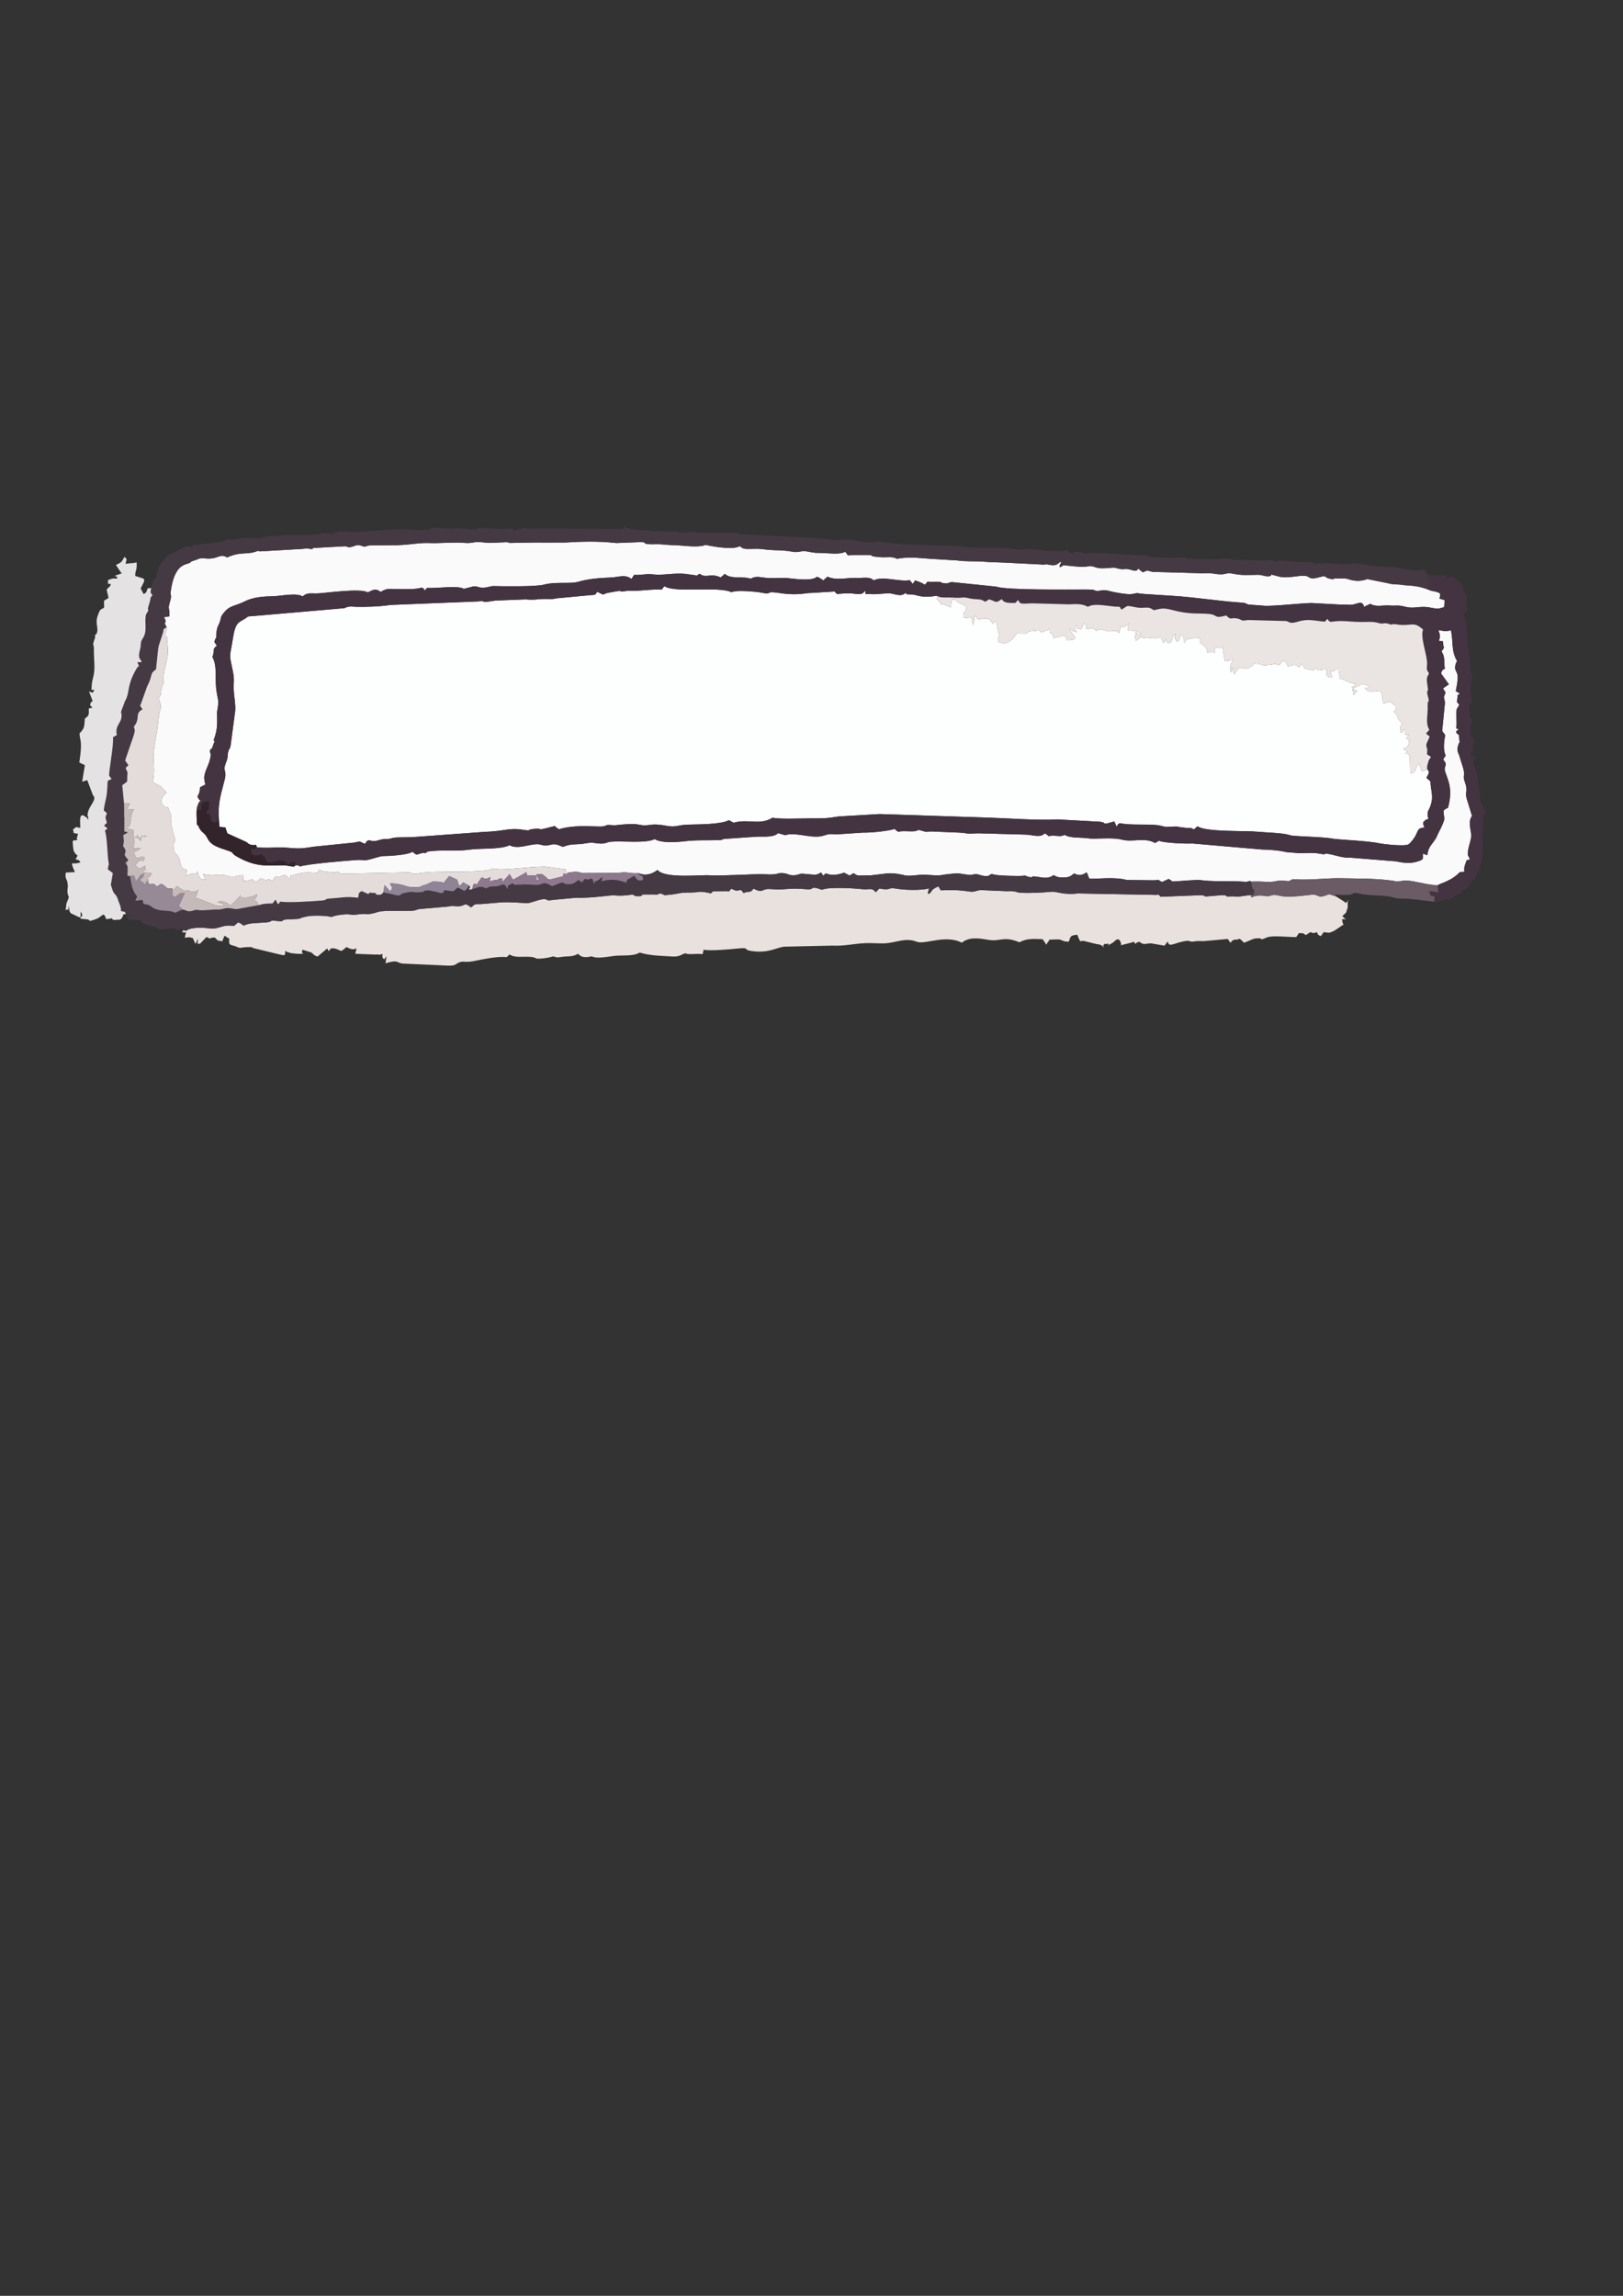 <?xml version="1.0" encoding="UTF-8"?>
<!DOCTYPE svg PUBLIC "-//W3C//DTD SVG 1.1//EN" "http://www.w3.org/Graphics/SVG/1.1/DTD/svg11.dtd">
<!-- Creator: CorelDRAW X8 -->
<svg xmlns="http://www.w3.org/2000/svg" xml:space="preserve" width="210mm" height="297mm" version="1.1" style="shape-rendering:geometricPrecision; text-rendering:geometricPrecision; image-rendering:optimizeQuality; fill-rule:evenodd; clip-rule:evenodd"
viewBox="0 0 21000 29700"
 xmlns:xlink="http://www.w3.org/1999/xlink">
 <rect x="0" y="0" width="21000" height="29700" fill="#333333" stroke="none"/>
 <defs>
  <style type="text/css">
   <![CDATA[
    .fil9 {fill:#33242C}
    .fil3 {fill:#443442}
    .fil4 {fill:#453A44}
    .fil8 {fill:#6B5B64}
    .fil10 {fill:#8D788D}
    .fil13 {fill:#8E8495}
    .fil11 {fill:#978996}
    .fil12 {fill:#C5B9B9}
    .fil6 {fill:#E4DCDA}
    .fil7 {fill:#E5E2E3}
    .fil2 {fill:#E9E1DE}
    .fil5 {fill:#EAE5E2}
    .fil1 {fill:#FAFAFA}
    .fil0 {fill:#FDFFFE}
   ]]>
  </style>
 </defs>
 <g id="Ebene_x0020_1">
  <g id="_1565581743120">
   <path class="fil0" d="M2829 10555l10 142 76 6 27 78 246 112c11,8 29,25 42,30 72,29 83,-21 93,38 141,14 244,-1 326,2 184,8 199,27 403,-9l532 -54c94,-19 54,-18 138,17 49,-81 60,-29 127,-37 64,-7 64,-24 148,-26 85,-2 58,-19 158,-21 60,-2 119,-1 178,-3l931 -68c281,-9 314,-58 506,-27 105,17 45,0 122,-10 175,-21 -4,39 283,-39l56 42c188,-57 375,-37 534,-36 88,1 60,-25 129,-19 82,7 64,2 141,-5 238,-22 235,12 313,9 101,-4 94,-27 287,8 108,20 137,-13 263,-17 123,-4 432,-1 532,-57 98,49 35,29 142,17 159,-17 279,39 425,-50 77,21 353,10 479,9 186,-1 191,4 378,-25l526 -31 1402 46c257,8 669,39 894,23l561 31c3,0 8,1 12,2 90,20 -21,18 59,21 21,1 77,-20 110,-27l31 69c30,-66 6,-12 35,-47 166,31 347,8 497,26 54,7 78,23 121,22 225,-9 34,-9 239,12 73,7 63,-6 106,21l48 -41c98,77 628,55 780,71 103,10 334,15 409,43 59,21 423,19 556,46 65,13 457,28 599,59 72,15 335,43 383,16 30,-17 78,-82 95,-116 39,-78 27,-93 115,-104 -20,-41 -8,1 -18,-68 59,-44 -4,-18 67,-41 -27,-126 11,-85 42,-220 20,-87 -14,-174 -14,-266l-52 -46c15,-43 56,-66 9,-112 -62,33 -6,7 -71,28l-32 -101c-63,54 -25,100 -101,128 -18,-26 -18,26 -17,-50l-4 -181c-28,-22 7,-17 -61,-25l32 -24 -55 -40c44,-23 49,0 67,-60 22,-75 -3,-58 -29,-69l33 -51c-68,-9 -48,18 -51,-71l-50 51c-5,-75 -11,-82 13,-137l-21 -17c-2,-2 -7,-6 -9,-8 -2,-3 -6,-7 -8,-10 -24,-33 -2,-4 -17,-35 -22,-46 -15,-37 -51,-72 32,-31 26,-11 35,-71 -4,-2 -10,-4 -12,-5l-79 -55c-43,13 -38,17 -84,20 -15,-112 14,-77 -38,-158 -69,2 -146,37 -194,-32l16 -8c30,-9 22,7 47,-24 -56,-10 -55,-13 -102,-28 -4,3 -8,8 -11,10l-101 46c29,30 -44,34 51,30l-45 63c-8,-15 -3,-14 -9,-31 0,-2 0,-8 -1,-10l-14 -69c28,-22 21,23 38,-28 2,-8 9,-8 14,-12 -98,-4 -115,-48 -218,-68 13,-63 -8,-48 -7,-137l-42 29c-3,2 -7,6 -10,7 -37,18 -2,17 -55,-2 10,58 11,31 21,90 -82,-8 -70,-22 -71,-107l-111 14c-2,-4 -14,-27 -15,-29l-49 31 -106 -25c-19,-26 -6,-10 -17,-29l-30 -34 -26 53c-46,-55 -77,-37 -144,-15l-35 -72c-71,9 -48,21 -71,53 -97,-23 -36,-16 -126,-4 -126,17 -98,-8 -160,-14 -83,-9 -37,6 -53,15 -3,2 -7,6 -10,8 -180,122 -134,-75 -236,115 -23,-38 -15,-29 -17,-89 -12,17 -10,11 -22,39 -2,2 -9,27 -9,33 -5,-88 -16,-103 32,-176 -91,12 -14,19 -110,19l-30 -180c-71,20 -24,19 -95,2l2 73c-66,-17 -39,-16 -103,-1 -10,-63 -14,-71 -59,-102 -44,-32 -49,-27 -31,-94 -91,26 -160,-19 -211,72 -4,-87 9,-71 -39,-108 -3,4 -6,9 -7,12 -17,40 -7,60 -46,78 -34,-48 -17,-29 -21,-103 -46,37 -32,76 -68,122 -59,-27 -35,15 -53,-51l-35 50 -36 -82c-62,31 -80,21 -160,12 -60,-6 -59,27 -86,-22l-20 21c-3,3 -16,14 -20,17 -42,34 9,-7 -34,24 -16,-80 -15,-32 3,-114 31,35 28,42 70,24l-72 -39c-26,-4 -73,-3 -102,-4 -10,-92 0,-19 17,-96 -1,2 -18,18 -28,26 -66,49 -56,22 -76,7 -17,76 -18,22 -26,99 -53,-61 -90,-19 -146,-27 -91,-12 -55,-46 -153,-5 -49,-46 -42,-35 -124,-21 -5,-72 8,-37 -31,-77l-40 79c-31,-5 -58,-9 -65,-42 -1,-6 -5,-8 -8,-11 -15,29 -19,9 -7,45l27 44c-91,-17 -14,-10 -95,-40 35,85 147,141 -30,146 -2,-3 -5,-8 -6,-11l-28 -54 -143 35c-2,-4 -4,-9 -5,-11l-6 -22c0,-1 -1,-7 -2,-8l-10 -13c-31,-40 -20,34 -29,-58 -40,17 -72,20 -108,40 -6,-7 -19,-20 -29,-27l-125 13c-41,13 -13,35 -93,31 -78,-4 -5,7 -53,-19l-64 78c-54,63 -122,77 -192,45 -1,-84 -1,-51 19,-106 -3,-2 -7,-5 -9,-6 -2,-1 -8,-4 -10,-5l-27 -151 -50 33c-2,-3 -3,-9 -5,-13 -36,-75 -116,-55 -177,-40 -37,-45 -1,-16 -55,-52 0,61 7,82 -16,125l-19 -103c-47,5 -110,33 -102,-32 5,-44 35,-57 41,-93 -51,-58 -44,-30 -99,-62 -71,-41 22,-33 -93,-42l-13 101c-23,-10 -55,-24 -82,-34 -77,-29 -14,32 -77,-51l-17 -17 -7 -47c-211,31 -237,-11 -314,-17 -126,-9 -51,8 -87,-21 -69,61 -143,5 -226,5 -20,0 -114,9 -147,11 -49,3 -92,-2 -147,-1l-3 -45c-45,66 -86,44 -184,36 -33,-3 -124,2 -180,9l-19 -18c-2,-2 -11,-11 -13,-15l-311 19c-55,-3 -163,37 -393,2 -171,-26 -123,0 -169,4 -20,3 -97,-17 -143,-20 -77,-7 -266,-25 -318,5 -159,-83 -735,15 -869,-79l-35 45c-145,-8 -267,19 -408,16 -69,-1 -43,3 -96,7 -57,5 6,-15 -77,-2l-91 16c-119,17 -36,53 -161,-9 -35,50 -20,36 -88,43l-438 41c-40,11 -67,10 -112,9 -139,-4 -149,17 -289,5l-388 15c-10,2 -119,18 -124,18 -62,1 -13,-21 -95,-7l-1144 46c-134,22 -345,27 -443,24 -42,-2 -67,-7 -97,-1 -53,10 -39,23 -94,22l-1156 100c-65,6 -32,-6 -89,32 -29,20 -49,25 -77,47 -47,35 -65,117 -76,184 -49,304 -56,198 -4,456 24,119 3,144 11,252 5,75 23,160 19,248l-61 460c-23,92 -1,-12 -25,59 -23,65 2,68 -34,157 -47,117 14,91 -16,217 -42,172 -83,268 -79,472z"/>
   <path class="fil1" d="M2156 8114c-3,52 -8,66 -24,100 61,70 21,3 30,72 35,278 -33,260 -53,531l15 1c-20,48 -31,66 -40,118 -10,55 7,54 -35,94 63,137 14,131 2,266 -20,243 -77,396 -64,548 31,353 -82,231 95,329l74 81c0,0 -104,73 -53,159 20,17 6,12 38,26 0,0 30,8 36,10 14,62 19,39 36,103 12,43 -3,75 -1,109l56 207c-4,34 -34,19 -21,110 11,71 29,62 52,93 63,85 1,155 121,183l-16 80c166,-88 109,24 153,-64 22,131 70,104 103,107 -19,-39 -21,-35 -34,-74 39,10 62,19 118,19 64,0 82,-11 140,-4 49,6 67,24 127,23 57,-1 80,-22 141,-19l-9 71c57,2 86,-4 116,-19l53 38 62 -51c137,62 43,-21 151,34l35 -54c84,4 55,-3 124,-23 23,15 2,-4 31,22l29 27c3,3 8,7 11,11l5 -54c89,1 96,-57 344,-30 1,-5 3,-17 4,-14l32 -37c-14,28 90,33 137,39 118,16 80,-35 126,22l891 -19c64,12 45,27 120,13 225,-43 846,6 966,-64 87,38 445,-23 674,-23l267 36 16 60c-10,-19 43,-25 70,-27 92,-9 107,12 127,14l464 -2c129,-20 143,12 264,3 93,39 171,15 246,-41 92,118 589,59 671,69 108,13 589,-20 712,-13 205,12 145,-23 248,-14 65,7 68,32 143,26 63,-4 52,-24 119,-18 171,15 160,20 222,-18l31 43c37,-43 14,-13 35,-30 68,32 161,18 233,-10l69 37c4,-2 11,-5 14,-7l39 -23c36,20 40,34 97,30 47,-2 93,-1 134,-3l212 -25c109,-7 231,29 233,29 92,8 161,-15 246,-11 61,3 184,15 231,2 18,-5 184,-23 209,-19 236,38 123,10 235,10 15,1 71,24 113,24 60,0 23,-6 81,-28 43,28 364,28 383,26 75,-10 46,3 89,12 79,16 17,-8 75,-5 75,4 171,45 251,-18 45,30 82,33 141,31 78,-3 91,-30 125,-52 62,34 107,23 160,-14 25,38 14,44 37,82 90,6 336,-26 483,17l349 4c96,-3 31,-18 107,22l88 -40c64,41 22,35 124,29 44,-2 88,-7 124,-9 46,-1 120,-10 157,-5 158,22 342,11 516,18 64,3 91,11 125,-8l18 10c179,-7 237,16 326,-7 25,-6 84,-6 124,-2 97,10 27,-25 124,-20 232,11 404,-20 618,-14 165,5 391,-1 615,28 94,11 43,22 153,5 118,-18 266,48 454,58 30,-20 55,-26 93,-41l83 -41c136,-84 73,-93 170,-92 -5,-84 9,-79 29,-150l33 -7c1,-1 6,0 8,1 -3,-14 -7,-28 -10,-36 -2,-3 -13,-15 -14,-23 -12,-75 46,-191 43,-260 -5,-83 -45,-171 10,-249l-67 -219c-22,-74 1,-80 -7,-151 -5,-40 -32,-96 -32,-125 0,-70 16,-26 -9,-126l-54 -172c-23,-43 -24,-78 -9,-121 14,-41 3,-20 22,-44 -2,-1 -6,-4 -7,-5l-5 -83c-35,-23 -23,-19 -39,-36 22,-21 -19,-3 36,-37l-32 -12c7,-71 1,-111 1,-182 1,-93 4,-59 37,-123 -27,-47 -35,-10 -24,-90 11,-79 -11,-14 32,-56l-53 -32c10,-51 36,-171 19,-223 -16,-50 -38,-49 -22,-124l19 -43c-80,-140 -46,-261 -79,-396 -94,19 -67,8 -161,-3 20,67 27,65 7,141l50 3 8 69c1,-2 6,8 8,11l-25 41c-1,-3 -5,7 -8,10 51,81 26,119 43,224 -48,29 -22,3 -50,60l102 142 -76 52 33 54c-36,90 -17,44 -8,133l-36 365 40 52c-19,91 -28,204 6,266 -13,17 -21,29 -33,53 70,74 3,77 24,149l41 118c41,125 28,239 -2,354 -49,27 -22,6 -59,40 2,119 48,66 -68,292 -20,38 -11,34 -34,70 -54,87 -91,95 -107,212l-58 -20c4,62 10,74 -45,94 -111,41 -200,27 -301,6l-597 -48c-93,8 -201,-38 -296,-51 -76,-10 26,21 -87,1 -131,-25 -225,3 -325,-12l-112 -9c-11,0 -82,-28 -318,-34l-901 -78c-81,5 -363,-6 -430,-35 -24,11 -36,18 -53,29 -131,-78 -288,-7 -431,-44 -131,-34 -341,-2 -437,-17 -82,-14 -228,2 -302,-45 -56,27 -74,12 -141,11 -109,-2 -19,31 -115,-31 -56,62 -155,21 -241,17l-624 -17c-184,12 -105,-2 -245,-9l-368 -15c-81,5 -28,14 -109,-8 -80,-21 -29,-10 -86,3 -53,12 -181,-9 -223,11l-37 -27c-2,-6 -7,-8 -10,-11 -91,28 -305,50 -408,47l-346 23c-75,-6 -92,-8 -162,15 -146,49 -351,-46 -486,-9 -5,1 -9,3 -14,5l-92 -27c-63,61 -198,41 -282,46l-391 27c-60,1 -25,15 -101,18 -148,4 -295,-4 -444,15 -107,13 -302,23 -378,-29 -116,59 -432,21 -567,34 -66,7 -68,31 -159,23 -81,-7 -73,-19 -161,-3 -140,26 -179,-3 -301,47 -59,-21 -93,-46 -158,-28 -105,28 -108,-8 -178,-7 -116,3 -248,69 -355,14 -120,57 -376,36 -523,57 -174,26 -368,-3 -541,25 -40,34 -11,16 -56,15l-86 25c-21,-15 -33,-23 -52,-38 -42,38 -289,56 -366,55 -59,-2 -180,53 -245,54 -20,0 -78,-5 -100,-3 -107,7 -648,50 -745,85 -45,-32 10,-7 -62,-18 19,38 -102,3 -133,3 -203,-4 -357,39 -628,-119 -72,-42 -15,-39 -97,-68 -106,-37 -223,-63 -270,-155 -47,-91 -62,-66 -101,-125 -25,-35 3,-17 -42,-66 2,-72 -13,-185 10,-238 29,-68 1,-26 39,-64 -31,-30 -11,-4 -40,-53 29,-69 27,-43 33,-122l72 -38c-15,-42 -8,3 -16,-65 -11,-88 54,-167 74,-264 22,-103 0,-28 -1,-114 60,-66 16,1 43,-73 11,-32 29,-44 3,-51 41,-115 49,-166 46,-302l-1 -67c32,-171 9,-136 -11,-304 -16,-136 15,-292 -49,-409 35,-80 -10,-94 58,-146 -2,-4 -14,-19 -17,-23l-16 -26c29,-89 22,-13 27,-107 4,-92 32,-103 52,-176 9,-35 2,-37 31,-76 85,-118 150,-97 277,-161 116,-60 244,-67 378,-70 99,-3 306,-48 377,3 59,-53 103,-38 183,-39 88,0 561,-73 661,-14 70,-32 98,-56 167,-6 84,-54 119,-36 248,-36 98,-1 192,7 284,-20 38,37 8,-34 35,40l24 -26c1,-6 8,-6 12,-10 101,11 409,-36 471,13l125 -32c75,-3 49,18 130,16 69,-2 87,-22 136,-20 110,3 550,9 648,-19 143,-40 342,-6 444,-37 133,-40 291,-50 423,-55 99,-4 183,-46 265,19l20 -33c2,-2 7,-5 8,-11 1,-6 5,-7 7,-10 81,9 156,-17 233,-6 137,18 281,-22 435,-5 31,4 76,12 109,15 68,7 -1,21 70,-17 84,64 141,-15 271,47l42 -34c2,-7 7,-8 11,-12 81,74 237,26 337,63 72,-44 130,-14 230,-9 77,4 156,-5 228,-1 87,6 327,50 399,-16 52,21 32,16 48,25 113,66 -55,-21 35,22 24,-24 28,-27 53,-48 117,56 264,9 386,16 79,4 160,-21 211,32 119,-60 317,20 467,-2 3,3 7,8 9,10l29 38 33 -45c54,19 88,31 124,56l20 -21c2,-2 13,-15 15,-20 58,8 54,2 107,2 107,0 35,6 92,17 104,19 48,-25 162,-8l528 54c133,48 946,36 1156,37 161,0 74,8 139,17 57,8 73,-25 175,4 62,18 239,48 287,38 90,-20 63,-8 156,-1 118,8 247,16 372,24 301,19 611,71 904,89 41,3 54,20 75,24l189 14c88,14 498,-33 624,-34l390 21c63,-5 96,9 153,-2 66,-13 117,-55 140,30l50 -24c4,-2 24,-12 30,-15 73,46 157,16 246,22 100,7 108,-10 205,16 107,28 171,-6 276,4 102,10 129,39 229,0l6 -89 -66 -20c10,-61 26,-66 -37,-86 -48,-16 -52,-6 -97,-25 -148,-65 -287,-56 -347,-66 -68,-12 -101,1 -192,-23l-257 -52c-21,0 -105,50 -255,-1 -43,-14 -98,-5 -161,-8 -56,-2 21,25 -79,2 -61,-14 -12,-13 -74,-32 -34,7 -107,31 -142,29 -63,-3 -43,-34 -124,-34 -78,0 -214,37 -310,11 -182,-48 -50,-14 -136,-4 -47,5 -76,-19 -139,-19 -134,1 -193,11 -323,-14 -86,-17 -82,8 -157,8 -46,1 -99,-13 -141,-14 -68,-1 -96,6 -177,-2l-567 -16c-84,-20 -49,-24 -125,6l-44 -36c-2,-7 -7,-7 -11,-11 -37,39 -33,30 -125,8 -47,-11 -52,2 -100,-3 -80,-7 -44,-25 -139,-16 -251,25 -155,-40 -326,-15 -59,8 -206,-13 -284,-19 -23,19 -16,17 -46,26 3,-65 9,-14 20,-74 -55,27 -47,59 -147,44 -61,-9 -6,-10 -83,-4l-430 -22c-115,-7 -259,-8 -352,-16 -106,-9 -203,2 -337,-16l-345 -21c-144,-10 -261,-27 -400,-5 -53,9 -11,6 -71,-10 -60,-16 -115,7 -253,-14 -81,-13 42,-22 -181,-20 -82,1 -90,1 -161,4l-34 -46c-73,42 -232,15 -337,15 -96,0 -112,-15 -179,-22 -54,-6 -104,20 -164,7 -132,-26 -229,-13 -358,-30 -93,-12 -99,-8 -185,-7 -78,2 -100,1 -142,-36 -99,63 -443,-16 -443,-16 -92,42 -316,3 -425,3 -68,0 -142,-14 -203,-12 -210,6 -119,-16 -191,-28l-334 13c-242,-26 -428,-20 -660,-7l-302 1c-24,-2 -40,0 -77,-1l-296 5c-73,5 -48,-7 -86,-9l-211 9c-75,0 -142,-19 -203,-8 -113,19 -101,6 -205,4 -142,-2 -248,11 -389,6 -137,-4 -204,20 -407,28l-340 3c-64,1 -53,15 -86,15 -18,0 -50,-21 -86,-19 -24,1 -69,22 -79,23 -74,13 -27,-5 -87,-8l-402 22c-43,6 21,22 -60,10 -63,-10 -4,-6 -85,2l-549 32c-57,-1 30,-24 -65,6 -123,39 -188,-7 -362,73 -76,-46 -107,-3 -178,9 -77,14 -112,-2 -158,2 -39,3 -27,8 -75,23 -91,28 -35,16 -78,38 -45,23 -190,7 -240,360 -12,87 23,25 -16,159 -23,81 2,57 -1,170l-72 12c59,96 -23,30 35,129z"/>
   <path class="fil2" d="M2361 12031c28,38 -57,31 46,31 0,2 -9,29 -16,69 81,-9 40,-10 105,5l32 75 35 -69c-15,121 3,46 22,69l88 -90c76,42 22,4 107,8 51,47 17,34 96,48 11,-24 16,-44 28,-71 36,15 1,0 28,16 5,4 13,11 35,21 -14,105 25,70 102,108 54,26 47,-5 190,2 3,3 9,3 10,10l356 86c71,15 61,15 66,-48 5,3 12,4 15,11l62 19c3,0 9,1 13,1 72,9 71,8 146,6 -28,-11 -20,-33 -12,-52l110 35c37,21 28,39 85,53l122 -103c1,2 7,4 9,9 7,34 20,14 26,13 2,-40 72,-26 113,-6 33,16 28,32 102,-35 60,25 74,39 131,17l-16 70 263 10c55,-6 35,13 89,-9 0,29 -7,42 10,59 22,24 7,5 42,-24l-13 87c181,-55 133,0 238,4l569 26c123,4 90,-28 167,-48 40,-10 69,10 180,-13 113,-23 298,-62 415,-49l37 -35c67,50 184,22 282,33 80,9 26,30 141,19 62,-7 77,-9 143,-27 63,26 75,6 159,2 83,-3 114,-8 160,-36 47,52 94,51 178,34 73,35 197,4 301,-7 104,-10 234,9 319,-42 146,44 283,41 426,51 35,2 63,-1 99,-14 0,0 33,-17 36,-18 88,-27 4,-7 51,-2 82,10 96,-7 202,4l14 -59c72,21 361,-6 447,-15 162,-15 51,18 178,34 211,28 299,-39 412,-57l635 -14c146,8 278,-27 426,-32 80,-3 157,5 232,3 154,-3 275,-81 427,-21 106,41 374,-98 583,13 93,-79 222,-58 347,-37 153,25 194,-54 398,31 97,-52 176,-44 301,-40l49 72c27,-63 13,-9 38,-66l108 -3c56,-2 58,31 142,29 30,-67 9,-78 111,-90 53,136 31,63 94,83l150 37c49,5 79,14 102,50 -22,-68 -10,-10 7,-54 24,19 85,-35 35,52 13,-42 41,-42 85,-75 12,-8 69,-87 95,30 0,3 -3,9 -5,14l149 -38c3,-2 7,-7 11,-10 8,7 16,11 35,31 31,-56 -10,3 43,-30 68,51 71,22 155,22l174 30c3,-5 10,-16 12,-19 2,-2 7,-9 9,-11l22 -25c6,73 66,34 145,13 181,-49 99,6 210,-15 44,-8 82,3 143,-5l275 -25c3,4 8,5 9,11l27 40c44,-69 72,-25 116,-54 5,4 12,2 15,10l46 42c44,-15 110,-51 142,-55 139,-16 22,41 156,-15 66,-27 290,-2 376,-3l35 -52c75,5 39,-6 89,26l60 -39c3,1 17,9 22,10 26,6 34,0 60,-8 3,4 7,6 8,12 6,24 23,30 45,38l36 -51c77,7 62,18 139,-19l82 -55c11,-9 8,-9 36,-22 -18,-40 -7,-8 -20,-71l53 -2c-49,-26 -22,-16 -48,-40l41 -37c14,-19 3,0 10,-16l8 -26c0,-2 9,-26 10,-30l0 -66c10,-67 1,-14 15,-25l-30 22c-3,2 -9,8 -13,11 -3,-5 -8,-17 -10,-14l-114 -73 -89 -28c-179,72 -103,-9 -248,9 -120,14 -296,36 -396,10 -107,-28 -99,11 -165,7 -6,0 -22,-5 -28,-5 -19,-2 -44,-5 -67,-4 -99,5 -107,49 -107,-5 -59,3 -124,16 -161,19 -34,2 -50,-5 -87,-3 -132,7 -16,-13 -124,-16l-209 17c-38,-3 5,-13 -74,-16l-515 20c-40,-42 -8,-25 -55,-24l-1017 -19c-192,23 -267,-29 -341,-22 -101,10 -270,20 -395,13 -65,-4 -62,-27 -178,-20l-336 -14c-59,1 -83,29 -148,19 -132,-21 -228,-22 -373,-16l-31 -52c-115,53 -63,53 -123,99 -17,-24 -22,14 3,-73 -84,28 -309,24 -410,6 -149,-25 -59,27 -235,-3l-45 47c-54,-65 -79,-29 -175,-39 -108,-12 -439,-33 -521,8 -170,-61 -83,3 -198,-7 -256,-23 -254,14 -464,-2 -135,-11 -84,63 -225,-6 -42,64 -52,24 -128,57l-31 -39c-92,12 -56,10 -128,-17l-32 37c-5,-2 -10,-5 -14,-6l-184 2c-2,0 -6,2 -8,2 -1,1 -6,5 -7,6l-18 19c-167,-38 -126,-12 -265,-11 -168,1 -124,14 -264,28 -108,10 -43,10 -127,-17 -56,23 -31,15 -89,14l-122 0c-74,14 19,21 -72,23 -92,2 -9,-33 -144,-13 -56,8 -118,6 -176,2 -59,-3 -267,37 -488,31l-289 27c-140,24 -48,-31 -173,-2 -40,9 -124,39 -152,43 -50,5 -248,-19 -370,-7l-249 21c-83,-3 -75,3 -123,43 -104,-79 -63,-14 -176,-15 -66,-1 -46,-12 -125,4l-355 31c-64,6 -40,18 -107,23 -71,5 -371,-6 -429,12 -191,58 -116,13 -280,36 -86,12 -45,1 -125,-2 -61,-2 -169,14 -212,36 -49,-22 -246,-22 -298,-12 -200,39 -1,30 -284,43 -82,4 -6,32 -121,19 -121,-13 -36,10 -148,20 -105,9 -199,0 -284,40 -47,-32 -18,-20 -71,-42l-53 47c-157,-26 -191,49 -318,31 -79,-10 -239,-20 -303,32l-46 -11z"/>
   <path class="fil3" d="M2556 10424c-14,114 -17,25 46,60 5,-97 -2,-109 105,-116 -5,142 -6,91 -24,123l-19 29c92,42 38,-1 61,53 11,28 -13,9 11,41 30,42 -14,1 44,30 43,-51 29,69 35,-89l14 0c-4,-204 37,-300 79,-472 30,-126 -31,-100 16,-217 36,-89 11,-92 34,-157 24,-71 2,33 25,-59l61 -460c4,-88 -14,-173 -19,-248 -8,-108 13,-133 -11,-252 -52,-258 -45,-152 4,-456 11,-67 29,-149 76,-184 28,-22 48,-27 77,-47 57,-38 24,-26 89,-32l1156 -100c55,1 41,-12 94,-22 30,-6 55,-1 97,1 98,3 309,-2 443,-24l1144 -46c82,-14 33,8 95,7 5,0 114,-16 124,-18l388 -15c140,12 150,-9 289,-5 45,1 72,2 112,-9l438 -41c68,-7 53,7 88,-43 125,62 42,26 161,9l91 -16c83,-13 20,7 77,2 53,-4 27,-8 96,-7 141,3 263,-24 408,-16l35 -45c134,94 710,-4 869,79 52,-30 241,-12 318,-5 46,3 123,23 143,20 46,-4 -2,-30 169,-4 230,35 338,-5 393,-2l311 -19c2,4 11,13 13,15l19 18c56,-7 147,-12 180,-9 98,8 139,30 184,-36l3 45c55,-1 98,4 147,1 33,-2 127,-11 147,-11 83,0 157,56 226,-5 36,29 -39,12 87,21 77,6 103,48 314,17 53,26 71,20 148,21 76,1 120,9 188,1 48,-6 72,13 150,20 63,6 91,-2 141,35l53 -32c105,35 81,54 163,-3 29,58 105,49 174,50 12,-13 21,-16 36,-40 30,57 28,52 175,45l482 13c111,-5 177,-7 247,32 81,-47 206,-16 338,-4 94,10 59,-16 95,40 99,-48 35,-61 192,-29 112,22 149,-25 227,37 93,-20 119,-34 234,-4 236,62 320,39 476,52 126,10 59,66 229,20 63,69 58,22 140,39 87,18 21,37 144,20l488 13c55,10 40,42 159,7 134,-41 209,-8 346,1l32 -37c15,34 21,24 39,40 197,-28 229,8 493,0 97,-3 135,20 164,22 41,4 11,-9 68,-3 37,4 25,12 57,14 61,4 -26,-11 63,-2 21,2 43,8 77,9 149,4 158,-41 276,58 -39,104 53,325 52,438 0,74 -18,66 25,130 -32,59 -34,67 -19,164 15,97 -3,26 -4,85 -1,29 18,69 18,89 2,69 -14,-3 -12,63 5,147 -33,235 21,330l-43 46c8,6 13,7 14,13 2,5 8,8 10,9 2,2 21,15 24,17 -11,31 -39,82 -43,101 -8,42 22,37 7,129l30 20c2,1 9,6 11,7 3,2 9,6 13,9 -3,3 -8,4 -9,10 -2,9 -14,18 -16,22 -8,17 -7,16 -13,38 -12,39 -15,45 -13,88 47,46 6,69 -9,112l52 46c0,92 34,179 14,266 -31,135 -69,94 -42,220 -71,23 -8,-3 -67,41 10,69 -2,27 18,68 -88,11 -76,26 -115,104 -17,34 -65,99 -95,116 -48,27 -311,-1 -383,-16 -142,-31 -534,-46 -599,-59 -133,-27 -497,-25 -556,-46 -75,-28 -306,-33 -409,-43 -152,-16 -682,6 -780,-71l-48 41c-43,-27 -33,-14 -106,-21 -205,-21 -14,-21 -239,-12 -43,1 -67,-15 -121,-22 -150,-18 -331,5 -497,-26 -29,35 -5,-19 -35,47l-31 -69c-33,7 -89,28 -110,27 -80,-3 31,-1 -59,-21 -4,-1 -9,-2 -12,-2l-561 -31c-225,16 -637,-15 -894,-23l-1402 -46 -526 31c-187,29 -192,24 -378,25 -126,1 -402,12 -479,-9 -146,89 -266,33 -425,50 -107,12 -44,32 -142,-17 -100,56 -409,53 -532,57 -126,4 -155,37 -263,17 -193,-35 -186,-12 -287,-8 -78,3 -75,-31 -313,-9 -77,7 -59,12 -141,5 -69,-6 -41,20 -129,19 -159,-1 -346,-21 -534,36l-56 -42c-287,78 -108,18 -283,39 -77,10 -17,27 -122,10 -192,-31 -225,18 -506,27l-931 68c-59,2 -118,1 -178,3 -100,2 -73,19 -158,21 -84,2 -84,19 -148,26 -67,8 -78,-44 -127,37 -84,-35 -44,-36 -138,-17l-532 54c-204,36 -219,17 -403,9 -82,-3 -185,12 -326,-2 -55,38 5,19 -78,20 16,67 -10,76 64,84 27,4 46,-12 91,-13 9,57 -2,-3 26,39 0,1 2,4 3,5l16 38c46,86 209,-82 275,51l88 -41c31,39 20,-26 9,48 72,11 17,-14 62,18 97,-35 638,-78 745,-85 22,-2 80,3 100,3 65,-1 186,-56 245,-54 77,1 324,-17 366,-55 19,15 31,23 52,38l86 -25c45,1 16,19 56,-15 173,-28 367,1 541,-25 147,-21 403,0 523,-57 107,55 239,-11 355,-14 70,-1 73,35 178,7 65,-18 99,7 158,28 122,-50 161,-21 301,-47 88,-16 80,-4 161,3 91,8 93,-16 159,-23 135,-13 451,25 567,-34 76,52 271,42 378,29 149,-19 296,-11 444,-15 76,-3 41,-17 101,-18l391 -27c84,-5 219,15 282,-46l92 27c5,-2 9,-4 14,-5 135,-37 340,58 486,9 70,-23 87,-21 162,-15l346 -23c103,3 317,-19 408,-47 3,3 8,5 10,11l37 27c42,-20 170,1 223,-11 57,-13 6,-24 86,-3 81,22 28,13 109,8l368 15c140,7 61,21 245,9l624 17c86,4 185,45 241,-17 96,62 6,29 115,31 67,1 85,16 141,-11 74,47 220,31 302,45 96,15 306,-17 437,17 143,37 300,-34 431,44 17,-11 29,-18 53,-29 67,29 349,40 430,35l901 78c236,6 307,34 318,34l112 9c100,15 194,-13 325,12 113,20 11,-11 87,-1 95,13 203,59 296,51l597 48c101,21 190,35 301,-6 55,-20 49,-32 45,-94l58 20c16,-117 53,-125 107,-212 23,-36 14,-32 34,-70 116,-226 70,-173 68,-292 37,-34 10,-13 59,-40 30,-115 43,-229 2,-354l-41 -118c-21,-72 46,-75 -24,-149 12,-24 20,-36 33,-53 -34,-62 -25,-175 -6,-266l-40 -52 36 -365c-9,-89 -28,-43 8,-133l-33 -54 76 -52 -102 -142c28,-57 2,-31 50,-60 -17,-105 8,-143 -43,-224 3,-3 7,-13 8,-10l25 -41c-2,-3 -7,-13 -8,-11l-8 -69 -50 -3c20,-76 13,-74 -7,-141 94,11 67,22 161,3 33,135 -1,256 79,396l-19 43c-16,75 6,74 22,124 17,52 -9,172 -19,223l53 32c-43,42 -21,-23 -32,56 -11,80 -3,43 24,90 -33,64 -36,30 -37,123 0,71 6,111 -1,182l32 12c-55,34 -14,16 -36,37 16,17 4,13 39,36l5 83c1,1 5,4 7,5 -19,24 -8,3 -22,44 -15,43 -14,78 9,121l54 172c25,100 9,56 9,126 0,29 27,85 32,125 8,71 -15,77 7,151l67 219c-55,78 -15,166 -10,249 3,69 -55,185 -43,260 1,8 12,20 14,23 3,8 7,22 10,36 -2,-1 -7,-2 -8,-1l-33 7c-20,71 -34,66 -29,150 -97,-1 -34,8 -170,92l-83 41c-38,15 -63,21 -93,41l9 91 -117 -18c35,89 -31,38 72,75 -17,91 -11,26 -2,65l225 -39c27,-22 24,-30 42,-41 39,-26 26,-3 62,-27 37,-25 11,-21 43,-45 18,-14 39,-19 58,-29l27 -53c49,-87 30,1 99,-141 109,-223 52,-453 66,-535 12,-72 9,-45 5,-129 -4,-77 19,-75 33,-143 -23,-40 -63,-78 -69,-126 -8,-52 3,-42 -9,-101 -22,-114 -20,-282 -84,-376l22 -107 -67 1c15,-41 -18,4 43,-46 -10,-71 -1,-92 18,-149l-45 -53c2,-51 -4,-59 -7,-95 -7,-79 63,-86 -14,-171 2,-4 4,-13 5,-11 1,3 5,-8 6,-10l-18 -101c98,-112 -15,-123 34,-328 24,-102 -7,-75 -14,-138l-10 -157c-5,-79 -12,-96 -19,-147l-20 -279c-7,-87 -23,-66 -41,-142l53 -53c-12,-78 -28,-89 -15,-131 1,-4 11,-23 14,-29 -35,-68 -60,-101 -61,-177 -138,-78 -1,-48 -159,-107 -22,25 -14,18 -43,35l-8 -44 -231 2c-40,51 -3,60 43,61 -31,56 -16,64 -71,71l36 57c45,19 49,9 97,25 63,20 47,25 37,86l66 20 -6 89c-100,39 -127,10 -229,0 -105,-10 -169,24 -276,-4 -97,-26 -105,-9 -205,-16 -89,-6 -173,24 -246,-22 -6,3 -26,13 -30,15l-50 24c-23,-85 -74,-43 -140,-30 -57,11 -90,-3 -153,2l-390 -21c-126,1 -536,48 -624,34l-189 -14c-21,-4 -34,-21 -75,-24 -293,-18 -603,-70 -904,-89 -125,-8 -254,-16 -372,-24 -93,-7 -66,-19 -156,1 -48,10 -225,-20 -287,-38 -102,-29 -118,4 -175,-4 -65,-9 22,-17 -139,-17 -210,-1 -1023,11 -1156,-37l-528 -54c-114,-17 -58,27 -162,8 -57,-11 15,-17 -92,-17 -53,0 -49,6 -107,-2 -2,5 -13,18 -15,20l-20 21c-36,-25 -70,-37 -124,-56l-33 45 -29 -38c-2,-2 -6,-7 -9,-10 -150,22 -348,-58 -467,2 -51,-53 -132,-28 -211,-32 -122,-7 -269,40 -386,-16 -25,21 -29,24 -53,48 -90,-43 78,44 -35,-22 -16,-9 4,-4 -48,-25 -72,66 -312,22 -399,16 -72,-4 -151,5 -228,1 -100,-5 -158,-35 -230,9 -100,-37 -256,11 -337,-63 -4,4 -9,5 -11,12l-42 34c-130,-62 -187,17 -271,-47 -71,38 -2,24 -70,17 -33,-3 -78,-11 -109,-15 -154,-17 -298,23 -435,5 -77,-11 -152,15 -233,6 -2,3 -6,4 -7,10 -1,6 -6,9 -8,11l-20 33c-82,-65 -166,-23 -265,-19 -132,5 -290,15 -423,55 -102,31 -301,-3 -444,37 -98,28 -538,22 -648,19 -49,-2 -67,18 -136,20 -81,2 -55,-19 -130,-16l-125 32c-62,-49 -370,-2 -471,-13 -4,4 -11,4 -12,10l-24 26c-27,-74 3,-3 -35,-40 -92,27 -186,19 -284,20 -129,0 -164,-18 -248,36 -69,-50 -97,-26 -167,6 -100,-59 -573,14 -661,14 -80,1 -124,-14 -183,39 -71,-51 -278,-6 -377,-3 -134,3 -262,10 -378,70 -127,64 -192,43 -277,161 -29,39 -22,41 -31,76 -20,73 -48,84 -52,176 -5,94 2,18 -27,107l16 26c3,4 15,19 17,23 -68,52 -23,66 -58,146 64,117 33,273 49,409 20,168 43,133 11,304l1 67c3,136 -5,187 -46,302 26,7 8,19 -3,51 -27,74 17,7 -43,73 1,86 23,11 1,114 -20,97 -85,176 -74,264 8,68 1,23 16,65l-72 38c-6,79 -4,53 -33,122 29,49 9,23 40,53 -38,38 -10,-4 -39,64z"/>
   <path class="fil4" d="M1956 7607c-12,64 -11,56 17,93 -28,32 -21,21 -31,71l-19 67c-29,84 27,13 -33,110 -26,98 20,208 -36,299 -39,63 -26,50 -36,126 -8,58 -45,128 14,178 -22,24 42,14 -55,15 34,86 27,17 -18,97 -110,195 -84,273 -121,365 -18,46 -7,11 -22,46l-43 115c-16,49 -2,12 0,57 5,118 -90,127 -61,263l-51 29c16,80 -57,455 -48,499l31 39c-75,45 -41,-14 -61,184 -8,83 -32,135 -40,224l40 36c-21,71 -25,29 0,124l-37 37 45 35 -34 31c28,61 32,287 43,373 15,114 7,18 -4,127l64 48 -25 147c0,5 1,10 2,14l8 24c34,111 36,58 71,130 9,19 9,28 18,51 17,46 31,66 32,125 96,21 30,3 64,38l32 74 148 5c33,48 58,56 137,73 178,38 10,61 280,33 89,-9 24,53 127,-1l7 23 46 11c64,-52 224,-42 303,-32 127,18 161,-57 318,-31l53 -47c53,22 24,10 71,42 85,-40 179,-31 284,-40 112,-10 27,-33 148,-20 115,13 39,-15 121,-19 283,-13 84,-4 284,-43 52,-10 249,-10 298,12 43,-22 151,-38 212,-36 80,3 39,14 125,2 164,-23 89,22 280,-36 58,-18 358,-7 429,-12 67,-5 43,-17 107,-23l355 -31c79,-16 59,-5 125,-4 113,1 72,-64 176,15 48,-40 40,-46 123,-43l249 -21c122,-12 320,12 370,7 28,-4 112,-34 152,-43 125,-29 33,26 173,2l289 -27c221,6 429,-34 488,-31 58,4 120,6 176,-2 135,-20 52,15 144,13 91,-2 -2,-9 72,-23l122 0c58,1 33,9 89,-14 84,27 19,27 127,17 140,-14 96,-27 264,-28 139,-1 98,-27 265,11l18 -19c1,-1 6,-5 7,-6 2,0 6,-2 8,-2l184 -2c4,1 9,4 14,6l32 -37c72,27 36,29 128,17l31 39c76,-33 86,7 128,-57 141,69 90,-5 225,6 210,16 208,-21 464,2 115,10 28,-54 198,7 82,-41 413,-20 521,-8 96,10 121,-26 175,39l45 -47c176,30 86,-22 235,3 101,18 326,22 410,-6 -25,87 -20,49 -3,73 60,-46 8,-46 123,-99l31 52c145,-6 241,-5 373,16 65,10 89,-18 148,-19l336 14c116,-7 113,16 178,20 125,7 294,-3 395,-13 74,-7 149,45 341,22l1017 19c47,-1 15,-18 55,24l515 -20c79,3 36,13 74,16l209 -17c108,3 -8,23 124,16 37,-2 53,5 87,3 37,-3 102,-16 161,-19l40 -11c5,-122 -7,-8 -30,-116 -3,-16 10,8 -9,-48l-18 -10c-34,19 -61,11 -125,8 -174,-7 -358,4 -516,-18 -37,-5 -111,4 -157,5 -36,2 -80,7 -124,9 -102,6 -60,12 -124,-29l-88 40c-76,-40 -11,-25 -107,-22l-349 -4c-147,-43 -393,-11 -483,-17 -23,-38 -12,-44 -37,-82 -53,37 -98,48 -160,14 -34,22 -47,49 -125,52 -59,2 -96,-1 -141,-31 -80,63 -176,22 -251,18 -58,-3 4,21 -75,5 -43,-9 -14,-22 -89,-12 -19,2 -340,2 -383,-26 -58,22 -21,28 -81,28 -42,0 -98,-23 -113,-24 -112,0 1,28 -235,-10 -25,-4 -191,14 -209,19 -47,13 -170,1 -231,-2 -85,-4 -154,19 -246,11 -2,0 -124,-36 -233,-29l-212 25c-41,2 -87,1 -134,3 -57,4 -61,-10 -97,-30l-39 23c-3,2 -10,5 -14,7l-69 -37c-72,28 -165,42 -233,10 -21,17 2,-13 -35,30l-31 -43c-62,38 -51,33 -222,18 -67,-6 -56,14 -119,18 -75,6 -78,-19 -143,-26 -103,-9 -43,26 -248,14 -123,-7 -604,26 -712,13 -82,-10 -579,49 -671,-69 -75,56 -153,80 -246,41 39,60 62,11 58,88 -44,12 -61,26 -114,-53l-58 33c-58,36 -10,-13 -48,56 -101,-39 -188,-53 -319,-18l16 -56c-36,20 -25,21 -52,38 -60,41 -29,-16 -63,57 -1,-15 1,-22 -4,-34 -10,-29 -12,-28 -21,-42 -44,12 -46,23 -85,4 -31,31 -12,0 -36,48l-56 -31c-24,21 -45,44 -92,51 -126,20 -60,-52 -185,6 -4,2 -50,18 -61,22 -120,-72 -112,-20 -193,-16 -18,1 -123,-6 -143,-6 -6,1 -11,0 -16,0l-131 5c-26,-18 -1,-3 -31,-19 -88,54 -47,5 -60,77 -22,-48 -14,-29 -44,-63 -86,10 -15,2 -57,15 -78,24 -114,-7 -176,37 -72,-40 -106,-15 -183,11l-41 3c29,-54 7,-36 0,-55 -18,32 -4,19 -24,42 -3,4 -7,8 -10,12l-26 19c-27,-15 -52,-31 -88,-43l-23 21c-29,26 -4,5 -31,27l-116 -15c-24,42 28,9 -38,39 -36,-10 -151,-40 -183,-36 -102,12 15,12 -91,23 -95,10 -83,-19 -193,8 -71,16 -26,11 -88,37l-195 -44c-14,18 -27,36 -68,32 -88,-9 41,-26 -95,-24 -19,-6 27,-39 -32,15l-89 -39c-50,43 -25,12 -44,87 -163,-20 -195,-1 -366,10 -79,5 -27,21 -104,26 -125,10 -448,32 -540,13 -16,32 4,9 -27,34l-32 -59 -36 49c-95,6 -91,-3 -183,23l-237 43c-70,19 -85,-3 -153,-5 -63,-1 -71,20 -139,18 -86,-1 -182,17 -240,8 -58,-10 -59,5 -105,13 -56,9 -48,-11 -111,-21l-92 42c-68,-34 -148,-19 -224,-38 -100,-25 -81,-70 -186,-74l-15 -54 -92 11c31,-81 27,-41 -5,-95 -11,-20 -2,6 -21,-39 -24,-58 -31,-110 -41,-183l-36 -10c13,-190 -14,-104 -12,-154 3,-78 -38,67 14,-36 2,-4 7,-9 10,-13 -106,-104 18,-67 -68,-178 18,-100 10,-34 3,-142l61 -35 -48 -13 1 -160c-6,-80 0,-120 -4,-199l-23 -239c15,-10 40,-28 62,-45l6 -120c-27,-72 -39,-42 12,-93l-43 -61 105 -307c20,-64 28,-81 7,-129 93,-114 5,-168 113,-226 -3,-4 -8,-15 -9,-12l-24 -38c2,-3 7,-11 8,-9l84 -235c84,-164 25,-156 116,-224l27 -263c7,-65 62,-178 72,-257l38 -24c-58,-99 24,-33 -35,-129l72 -12c3,-113 -22,-89 1,-170 39,-134 4,-72 16,-159 50,-353 195,-337 240,-360 43,-22 -13,-10 78,-38 48,-15 36,-20 75,-23 46,-4 81,12 158,-2 71,-12 102,-55 178,-9 174,-80 239,-34 362,-73 95,-30 8,-7 65,-6l549 -32c81,-8 22,-12 85,-2 81,12 17,-4 60,-10l402 -22c60,3 13,21 87,8 10,-1 55,-22 79,-23 36,-2 68,19 86,19 33,0 22,-14 86,-15l340 -3c203,-8 270,-32 407,-28 141,5 247,-8 389,-6 104,2 92,15 205,-4 61,-11 128,8 203,8l211 -9c38,2 13,14 86,9l296 -5c37,1 53,-1 77,1l302 -1c232,-13 418,-19 660,7l334 -13c72,12 -19,34 191,28 61,-2 135,12 203,12 109,0 333,39 425,-3 0,0 344,79 443,16 42,37 64,38 142,36 86,-1 92,-5 185,7 129,17 226,4 358,30 60,13 110,-13 164,-7 67,7 83,22 179,22 105,0 264,27 337,-15l34 46c71,-3 79,-3 161,-4 223,-2 100,7 181,20 138,21 193,-2 253,14 60,16 18,19 71,10 139,-22 256,-5 400,5l345 21c134,18 231,7 337,16 93,8 237,9 352,16l430 22c77,-6 22,-5 83,4 100,15 92,-17 147,-44 -11,60 -17,9 -20,74 30,-9 23,-7 46,-26 78,6 225,27 284,19 171,-25 75,40 326,15 95,-9 59,9 139,16 48,5 53,-8 100,3 92,22 88,31 125,-8 4,4 9,4 11,11l44 36c76,-30 41,-26 125,-6l567 16c81,8 109,1 177,2 42,1 95,15 141,14 75,0 71,-25 157,-8 130,25 189,15 323,14 63,0 92,24 139,19 86,-10 -46,-44 136,4 96,26 232,-11 310,-11 81,0 61,31 124,34 35,2 108,-22 142,-29 62,19 13,18 74,32 100,23 23,-4 79,-2 63,3 118,-6 161,8 150,51 234,1 255,1l257 52c91,24 124,11 192,23 60,10 199,1 347,66l-36 -57c55,-7 40,-15 71,-71 -46,-1 -83,-10 -43,-61 -26,-35 -8,-9 -34,-39 -11,-13 -21,-28 -29,-37 -74,45 -284,-17 -377,-31 -122,-17 -162,12 -445,-42 -109,-21 -78,12 -261,4 -199,-9 -37,-23 -285,-8 -75,5 -65,-21 -139,-18 -170,8 -265,-22 -338,-19 -114,4 11,17 -66,12 -57,-3 -21,-28 -116,-14l-443 -11c-4,0 -13,-7 -17,-7 -80,-15 -177,1 -225,2l-294 -8c-69,3 -64,-16 -112,-16 -23,0 -22,4 -65,3l-336 -7c-78,-16 -38,-28 -133,-26 -151,4 -639,-53 -728,-16l-62 -29c-105,17 -18,-21 -115,21 -58,-31 -11,8 -54,-42 -107,35 -42,7 -133,12 -130,8 -258,-22 -352,-25 -40,-1 -92,12 -152,6l-177 -25c-171,4 -432,9 -583,-16l-767 -29c-113,-5 -267,-48 -353,-27 -61,14 -85,5 -176,-10 -205,-35 -125,-18 -325,-15 -51,0 -128,-18 -191,-24l-1019 -52c-54,-5 -10,-16 -73,-16l-346 1c-41,3 -149,-10 -194,-14 -73,-6 -134,13 -172,8 -33,-3 -47,-17 -76,-17 -63,-2 14,14 -84,4 -125,-13 -447,-5 -555,-58 -46,45 -49,23 -124,25l-1125 -6c-64,-12 -118,9 -174,26 -61,-53 -38,-7 -256,-24 -339,-26 -165,12 -288,9 -73,-2 -186,-25 -261,-9l-234 -10c-4,-1 -10,-3 -15,-5 -83,61 -251,25 -342,22 -158,-7 -509,32 -657,35 -68,1 -198,-17 -259,4l-28 15c-40,19 -78,-9 -138,-5 -55,4 -23,16 -106,20l-388 5c-33,3 -78,17 -127,13 -109,-9 -135,26 -232,29 -73,3 -123,-16 -220,4 -213,44 -77,-24 -201,24 -81,32 -230,41 -336,54 -111,13 -56,-17 -93,47 -26,-21 16,-38 -85,-14l-216 108c-78,71 -152,167 -150,282 -62,47 -60,105 -71,139z"/>
   <path class="fil5" d="M18466 9951c-2,-43 1,-49 13,-88 6,-22 5,-21 13,-38 2,-4 14,-13 16,-22 1,-6 6,-7 9,-10 -4,-3 -10,-7 -13,-9 -2,-1 -9,-6 -11,-7l-30 -20c15,-92 -15,-87 -7,-129 4,-19 32,-70 43,-101 -3,-2 -22,-15 -24,-17 -2,-1 -8,-4 -10,-9 -1,-6 -6,-7 -14,-13l43 -46c-54,-95 -16,-183 -21,-330 -2,-66 14,6 12,-63 0,-20 -19,-60 -18,-89 1,-59 19,12 4,-85 -15,-97 -13,-105 19,-164 -43,-64 -25,-56 -25,-130 1,-113 -91,-334 -52,-438 -118,-99 -127,-54 -276,-58 -34,-1 -56,-7 -77,-9 -89,-9 -2,6 -63,2 -32,-2 -20,-10 -57,-14 -57,-6 -27,7 -68,3 -29,-2 -67,-25 -164,-22 -264,8 -296,-28 -493,0 -18,-16 -24,-6 -39,-40l-32 37c-137,-9 -212,-42 -346,-1 -119,35 -104,3 -159,-7l-488 -13c-123,17 -57,-2 -144,-20 -82,-17 -77,30 -140,-39 -170,46 -103,-10 -229,-20 -156,-13 -240,10 -476,-52 -115,-30 -141,-16 -234,4 -78,-62 -115,-15 -227,-37 -157,-32 -93,-19 -192,29 -36,-56 -1,-30 -95,-40 -132,-12 -257,-43 -338,4 -70,-39 -136,-37 -247,-32l-482 -13c-147,7 -145,12 -175,-45 -15,24 -24,27 -36,40 -69,-1 -145,8 -174,-50 -82,57 -58,38 -163,3l-53 32c-50,-37 -78,-29 -141,-35 -78,-7 -102,-26 -150,-20 -68,8 -112,0 -188,-1 -77,-1 -95,5 -148,-21l7 47 17 17c63,83 0,22 77,51 27,10 59,24 82,34l13 -101c115,9 22,1 93,42 55,32 48,4 99,62 -6,36 -36,49 -41,93 -8,65 55,37 102,32l19 103c23,-43 16,-64 16,-125 54,36 18,7 55,52 61,-15 141,-35 177,40 2,4 3,10 5,13l50 -33 27 151c2,1 8,4 10,5 2,1 6,4 9,6 -20,55 -20,22 -19,106 70,32 138,18 192,-45l64 -78c48,26 -25,15 53,19 80,4 52,-18 93,-31l125 -13c10,7 23,20 29,27 36,-20 68,-23 108,-40 9,92 -2,18 29,58l10 13c1,1 2,7 2,8l6 22c1,2 3,7 5,11l143 -35 28 54c1,3 4,8 6,11 177,-5 65,-61 30,-146 81,30 4,23 95,40l-27 -44c-12,-36 -8,-16 7,-45 3,3 7,5 8,11 7,33 34,37 65,42l40 -79c39,40 26,5 31,77 82,-14 75,-25 124,21 98,-41 62,-7 153,5 56,8 93,-34 146,27 8,-77 9,-23 26,-99 20,15 10,42 76,-7 10,-8 27,-24 28,-26 -17,77 -27,4 -17,96 29,1 76,0 102,4l72 39c-42,18 -39,11 -70,-24 -18,82 -19,34 -3,114 43,-31 -8,10 34,-24 4,-3 17,-14 20,-17l20 -21c27,49 26,16 86,22 80,9 98,19 160,-12l36 82 35 -50c18,66 -6,24 53,51 36,-46 22,-85 68,-122 4,74 -13,55 21,103 39,-18 29,-38 46,-78 1,-3 4,-8 7,-12 48,37 35,21 39,108 51,-91 120,-46 211,-72 -18,67 -13,62 31,94 45,31 49,39 59,102 64,-15 37,-16 103,1l-2 -73c71,17 24,18 95,-2l30 180c96,0 19,-7 110,-19 -48,73 -37,88 -32,176 0,-6 7,-31 9,-33 12,-28 10,-22 22,-39 2,60 -6,51 17,89 102,-190 56,7 236,-115 3,-2 7,-6 10,-8 16,-9 -30,-24 53,-15 62,6 34,31 160,14 90,-12 29,-19 126,4 23,-32 0,-44 71,-53l35 72c67,-22 98,-40 144,15l26 -53 30 34c11,19 -2,3 17,29l106 25 49 -31c1,2 13,25 15,29l111 -14c1,85 -11,99 71,107 -10,-59 -11,-32 -21,-90 53,19 18,20 55,2 3,-1 7,-5 10,-7l42 -29c-1,89 20,74 7,137 103,20 120,64 218,68 -5,4 -12,4 -14,12 -17,51 -10,6 -38,28l14 69c1,2 1,8 1,10 6,17 1,16 9,31l45 -63c-95,4 -22,0 -51,-30l101 -46c3,-2 7,-7 11,-10 47,15 46,18 102,28 -25,31 -17,15 -47,24l-16 8c48,69 125,34 194,32 52,81 23,46 38,158 46,-3 41,-7 84,-20l79 55c2,1 8,3 12,5 -9,60 -3,40 -35,71 36,35 29,26 51,72 15,31 -7,2 17,35 2,3 6,7 8,10 2,2 7,6 9,8l21 17c-24,55 -18,62 -13,137l50 -51c3,89 -17,62 51,71l-33 51c26,11 51,-6 29,69 -18,60 -23,37 -67,60l55 40 -32 24c68,8 33,3 61,25l4 181c-1,76 -1,24 17,50 76,-28 38,-74 101,-128l32 101c65,-21 9,5 71,-28z"/>
   <path class="fil6" d="M1605 10396l75 0 -37 71 90 0c-64,160 -16,10 -43,160 -23,123 -37,28 -46,90l84 23 1 92c51,-17 43,14 49,-38 14,71 7,29 26,52 44,-34 30,-29 96,-33 -35,13 -18,13 -68,-1l-10 69c-48,-51 -27,-39 -92,-51 17,80 13,70 -10,143l109 3c-13,1 18,-17 -21,8 -95,61 -85,25 -60,82 35,78 24,2 127,23 -31,119 -39,-35 -123,106 28,23 27,24 45,45 66,-27 27,-15 78,-40 10,19 -1,-3 5,19 7,28 2,14 10,30 -67,27 -32,-8 -42,35 52,10 68,-3 116,15 -19,48 -44,47 -44,47 -1,-3 -8,5 -12,7 19,33 10,20 16,69l4 17c71,-5 61,-17 99,30l61 -37c7,4 27,16 29,18 75,56 24,46 115,42l-2 28c6,-4 16,-15 19,-11l39 -43c73,24 -65,-29 30,16l72 47c27,-15 -10,-16 34,-12 69,6 -18,0 48,18 42,11 63,-7 94,-23l-37 103c78,18 269,109 307,107 91,-6 37,-14 56,-29l-80 -22c44,-12 33,-23 82,-7 126,40 36,108 195,-54 16,-16 8,-2 28,-32 -2,-9 2,-1 -9,30 135,2 118,4 220,-38 -17,77 -34,55 -66,67 79,24 57,24 83,73 92,-26 88,-17 183,-23l36 -49 32 59c31,-25 11,-2 27,-34 92,19 415,-3 540,-13 77,-5 25,-21 104,-26 171,-11 203,-30 366,-10 19,-75 -6,-44 44,-87l89 39c59,-54 13,-21 32,-15 136,-2 7,15 95,24 41,4 54,-14 68,-32l15 -94 74 83c42,-69 20,-32 -3,-106 203,9 191,55 322,52 106,-3 60,-17 146,-35l84 -39c62,0 106,2 142,16l71 -87c41,17 64,28 104,48l23 76c30,-12 33,-11 52,-44l37 20c75,40 -56,-21 39,20 7,19 29,1 0,55l41 -3c24,-67 5,-85 63,-63l18 -29c3,-4 14,-20 17,-25 11,-17 12,-18 28,-39 46,27 68,22 110,-4 2,7 -2,30 -9,56 44,-11 48,-12 78,-18 43,-8 13,9 55,-23 42,41 17,-57 36,47l89 -99 45 73 160 -89c1,-7 7,-7 10,-11l15 46 115 -1 6 70c5,-7 -14,3 30,-25 -25,-21 -19,-11 -35,-59 90,-3 59,-17 113,25 70,54 -1,56 237,-2 1,-47 -9,-30 48,-28l-16 -60 -267 -36c-229,0 -587,61 -674,23 -120,70 -741,21 -966,64 -75,14 -56,-1 -120,-13l-891 19c-46,-57 -8,-6 -126,-22 -47,-6 -151,-11 -137,-39l-32 37c-1,-3 -3,9 -4,14 -248,-27 -255,31 -344,30l-5 54c-3,-4 -8,-8 -11,-11l-29 -27c-29,-26 -8,-7 -31,-22 -69,20 -40,27 -124,23l-35 54c-108,-55 -14,28 -151,-34l-62 51 -53 -38c-30,15 -59,21 -116,19l9 -71c-61,-3 -84,18 -141,19 -60,1 -78,-17 -127,-23 -58,-7 -76,4 -140,4 -56,0 -79,-9 -118,-19 13,39 15,35 34,74 -33,-3 -81,24 -103,-107 -44,88 13,-24 -153,64l16 -80c-120,-28 -58,-98 -121,-183 -23,-31 -41,-22 -52,-93 -13,-91 17,-76 21,-110l-56 -207c-2,-34 13,-66 1,-109 -17,-64 -22,-41 -36,-103 -6,-2 -36,-10 -36,-10 -32,-14 -18,-9 -38,-26 -51,-86 53,-159 53,-159l-74 -81c-177,-98 -64,24 -95,-329 -13,-152 44,-305 64,-548 12,-135 61,-129 -2,-266 42,-40 25,-39 35,-94 9,-52 20,-70 40,-118l-15 -1c20,-271 88,-253 53,-531 -9,-69 31,-2 -30,-72 16,-34 21,-48 24,-100l-38 24c-10,79 -65,192 -72,257l-27 263c-91,68 -32,60 -116,224l-84 235c-1,-2 -6,6 -8,9l24 38c1,-3 6,8 9,12 -108,58 -20,112 -113,226 21,48 13,65 -7,129l-105 307 43 61c-51,51 -39,21 -12,93l-6 120c-22,17 -47,35 -62,45l23 239z"/>
   <path class="fil7" d="M1630 11824c-34,-35 32,-17 -64,-38 -1,-59 -15,-79 -32,-125 -9,-23 -9,-32 -18,-51 -35,-72 -37,-19 -71,-130l-8 -24c-1,-4 -2,-9 -2,-14l25 -147 -64 -48c11,-109 19,-13 4,-127 -11,-86 -15,-312 -43,-373l34 -31 -45 -35 37 -37c-25,-95 -21,-53 0,-124l-40 -36c8,-89 32,-141 40,-224 20,-198 -14,-139 61,-184l-31 -39c-9,-44 64,-419 48,-499l51 -29c-29,-136 66,-145 61,-263 -2,-45 -16,-8 0,-57l43 -115c15,-35 4,0 22,-46 37,-92 11,-170 121,-365 45,-80 52,-11 18,-97 97,-1 33,9 55,-15 -59,-50 -22,-120 -14,-178 10,-76 -3,-63 36,-126 56,-91 10,-201 36,-299 60,-97 4,-26 33,-110l19 -67c10,-50 3,-39 31,-71 -28,-37 -29,-29 -17,-93l-45 4c-28,67 -4,43 -53,75l-38 -75c75,-142 65,-114 -70,-160 -1,-88 24,-56 18,-176 -56,16 -75,7 -144,20 11,-59 28,-60 -15,-90 -21,39 -29,64 -71,85l-25 12c-3,2 -8,5 -12,8l66 99c2,2 8,5 12,7l-57 20c-4,2 -10,3 -14,4 -4,2 -10,5 -13,6 -3,2 -8,5 -12,7 45,11 20,-6 37,31 -83,-2 -62,1 -123,20 7,92 -19,33 38,53 -18,48 -21,25 -55,72l25 106 -59 36 1 91c-56,28 -51,24 -75,82 -53,129 12,170 -22,253 -49,52 -10,3 -20,51 -2,11 -23,65 -23,75 -4,44 9,7 8,86 -3,114 21,234 -8,347 -17,67 -18,73 -24,168l37 0c-25,47 -7,42 -68,21l47 125c-29,19 -21,10 -34,49l30 39 -46 6c-1,80 11,88 -51,132 -10,101 2,120 -69,192 2,94 43,82 -3,376l72 35 -35 214 66 -21 73 195c62,56 -53,135 -67,237 -10,74 8,-10 7,83 -25,-38 1,-14 -40,-44 -91,-67 -59,90 -64,147 -66,-9 -35,-26 -94,22 22,56 -19,39 67,55 -2,5 -6,7 -6,14 -4,32 -21,41 -4,68 -88,3 -45,8 -61,23 11,87 -3,127 64,177l-26 47c37,13 47,6 62,41 -56,12 -38,14 -109,12 7,57 22,68 38,113l-117 6c-15,84 13,70 23,144 11,72 -22,88 16,176l-32 83c-3,29 -7,56 -10,85 49,-40 68,54 37,-56 0,43 -6,19 9,58 2,5 9,17 11,21 1,2 4,6 5,8 1,1 4,5 5,7l108 52c2,-2 73,4 20,-72l-2 91 100 10c3,2 9,7 11,9 4,2 9,7 13,10 34,-10 71,-20 99,-34 40,-21 46,-40 78,-49 22,28 19,23 29,59 49,-4 39,-4 78,-10 16,22 -5,-15 6,17l44 5c30,-14 38,13 74,-21l16 -30c19,-60 4,-14 1,-19l39 -8z"/>
   <path class="fil8" d="M16187 11405c19,56 6,32 9,48 23,108 35,-6 30,116l-40 11c0,54 8,10 107,5 23,-1 48,2 67,4 6,0 22,5 28,5 66,4 58,-35 165,-7 100,26 276,4 396,-10 145,-18 69,63 248,-9l89 28c-22,-41 -23,-14 143,-18 106,-2 53,-43 151,-20 174,42 324,11 459,55 52,17 122,10 188,14l336 39c-9,-39 -15,26 2,-65 -103,-37 -37,14 -72,-75l117 18 -9 -91c-188,-10 -336,-76 -454,-58 -110,17 -59,6 -153,-5 -224,-29 -450,-23 -615,-28 -214,-6 -386,25 -618,14 -97,-5 -27,30 -124,20 -40,-4 -99,-4 -124,2 -89,23 -147,0 -326,7z"/>
   <path class="fil9" d="M2556 10424c-23,53 -8,166 -10,238 45,49 17,31 42,66 39,59 54,34 101,125 47,92 164,118 270,155 82,29 25,26 97,68 271,158 425,115 628,119 31,0 152,35 133,-3 11,-74 22,-9 -9,-48l-88 41c-66,-133 -229,35 -275,-51l-16 -38c-1,-1 -3,-4 -3,-5 -28,-42 -17,18 -26,-39 -45,1 -64,17 -91,13 -74,-8 -48,-17 -64,-84 83,-1 23,18 78,-20 -10,-59 -21,-9 -93,-38 -13,-5 -31,-22 -42,-30l-246 -112 -27 -78 -76 -6 -10 -142 -14 0c-6,158 8,38 -35,89 -58,-29 -14,12 -44,-30 -24,-32 0,-13 -11,-41 -23,-54 31,-11 -61,-53l19 -29c18,-32 19,19 24,-123 -107,7 -100,19 -105,116 -63,-35 -60,54 -46,-60z"/>
   <path class="fil10" d="M6108 11505c77,-26 111,-51 183,-11 62,-44 98,-13 176,-37 42,-13 -29,-5 57,-15 30,34 22,15 44,63 13,-72 -28,-23 60,-77 30,16 5,1 31,19l131 -5c5,0 10,1 16,0 20,0 125,7 143,6 81,-4 73,-56 193,16 11,-4 57,-20 61,-22 125,-58 59,14 185,-6 47,-7 68,-30 92,-51l56 31c24,-48 5,-17 36,-48 39,19 41,8 85,-4 9,14 11,13 21,42 5,12 3,19 4,34 34,-73 3,-16 63,-57 27,-17 16,-18 52,-38l-16 56c131,-35 218,-21 319,18 38,-69 -10,-20 48,-56l58 -33c53,79 70,65 114,53 4,-77 -19,-28 -58,-88 -121,9 -135,-23 -264,-3l-464 2c-20,-2 -35,-23 -127,-14 -27,2 -80,8 -70,27 -57,-2 -47,-19 -48,28 -238,58 -167,56 -237,2 -54,-42 -23,-28 -113,-25 16,48 10,38 35,59 -44,28 -25,18 -30,25l-6 -70 -115 1 -15 -46c-3,4 -9,4 -10,11l-160 89 -45 -73 -89 99c-19,-104 6,-6 -36,-47 -42,32 -12,15 -55,23 -30,6 -34,7 -78,18 7,-26 11,-49 9,-56 -42,26 -64,31 -110,4 -16,21 -17,22 -28,39 -3,5 -14,21 -17,25l-18 29c-58,-22 -39,-4 -63,63z"/>
   <path class="fil11" d="M1684 11336c10,73 17,125 41,183 19,45 10,19 21,39 32,54 36,14 5,95l92 -11 15 54c105,4 86,49 186,74 76,19 156,4 224,38l92 -42c-25,-29 -18,-30 -48,-40l81 -177c-98,6 -67,15 -123,54 -44,-19 -8,2 -40,-22l0 -61 2 -28c-91,4 -40,14 -115,-42 -2,-2 -22,-14 -29,-18l-61 37c-38,-47 -28,-35 -99,-30l-4 -17c-4,-5 -11,-6 -12,-13 -1,-8 -9,-11 -9,-18l-29 53c-43,-56 -12,-20 -66,-56 65,-75 24,-2 61,-88 -112,44 5,-20 -118,105 1,-47 -4,-100 -67,-69z"/>
   <path class="fil12" d="M2230 11520l0 61c32,24 -4,3 40,22 56,-39 25,-48 123,-54l-81 177c30,10 23,11 48,40 63,10 55,30 111,21 46,-8 47,-23 105,-13 58,9 154,-9 240,-8 68,2 76,-19 139,-18 68,2 83,24 153,5l237 -43c-26,-49 -4,-49 -83,-73 32,-12 49,10 66,-67 -102,42 -85,40 -220,38 11,-31 7,-39 9,-30 -20,30 -12,16 -28,32 -159,162 -69,94 -195,54 -49,-16 -38,-5 -82,7l80 22c-19,15 35,23 -56,29 -38,2 -229,-89 -307,-107l37 -103c-31,16 -52,34 -94,23 -66,-18 21,-12 -48,-18 -44,-4 -7,-3 -34,12l-72 -47c-95,-45 43,8 -30,-16l-39 43c-3,-4 -13,7 -19,11z"/>
   <path class="fil12" d="M1684 11336c63,-31 68,22 67,69 123,-125 6,-61 118,-105 -37,86 4,13 -61,88 54,36 23,0 66,56l29 -53c0,7 8,10 9,18 1,7 8,8 12,13 -6,-49 3,-36 -16,-69 4,-2 11,-10 12,-7 0,0 25,1 44,-47 -48,-18 -64,-5 -116,-15 10,-43 -25,-8 42,-35 -8,-16 -3,-2 -10,-30 -6,-22 5,0 -5,-19 -51,25 -12,13 -78,40 -18,-21 -17,-22 -45,-45 84,-141 92,13 123,-106 -103,-21 -92,55 -127,-23 -25,-57 -35,-21 60,-82 39,-25 8,-7 21,-8l-109 -3c23,-73 27,-63 10,-143 65,12 44,0 92,51l10 -69c50,14 33,14 68,1 -66,4 -52,-1 -96,33 -19,-23 -12,19 -26,-52 -6,52 2,21 -49,38l-1 -92 -84 -23c9,-62 23,33 46,-90 27,-150 -21,0 43,-160l-90 0 37 -71 -75 0c4,79 -2,119 4,199l-1 160 48 13 -61 35c7,108 15,42 -3,142 86,111 -38,74 68,178 -3,4 -8,9 -10,13 -52,103 -11,-42 -14,36 -2,50 25,-36 12,154l36 10z"/>
   <path class="fil13" d="M4961 11543l195 44c62,-26 17,-21 88,-37 110,-27 98,2 193,-8 106,-11 -11,-11 91,-23 32,-4 147,26 183,36 66,-30 14,3 38,-39l116 15c27,-22 2,-1 31,-27l23 -21c36,12 61,28 88,43l26 -19c3,-4 7,-8 10,-12 20,-23 6,-10 24,-42 -95,-41 36,20 -39,-20l-37 -20c-19,33 -22,32 -52,44l-23 -76c-40,-20 -63,-31 -104,-48l-71 87c-36,-14 -80,-16 -142,-16l-84 39c-86,18 -40,32 -146,35 -131,3 -119,-43 -322,-52 23,74 45,37 3,106l-74 -83 -15 94z"/>
  </g>
 </g>
</svg>
